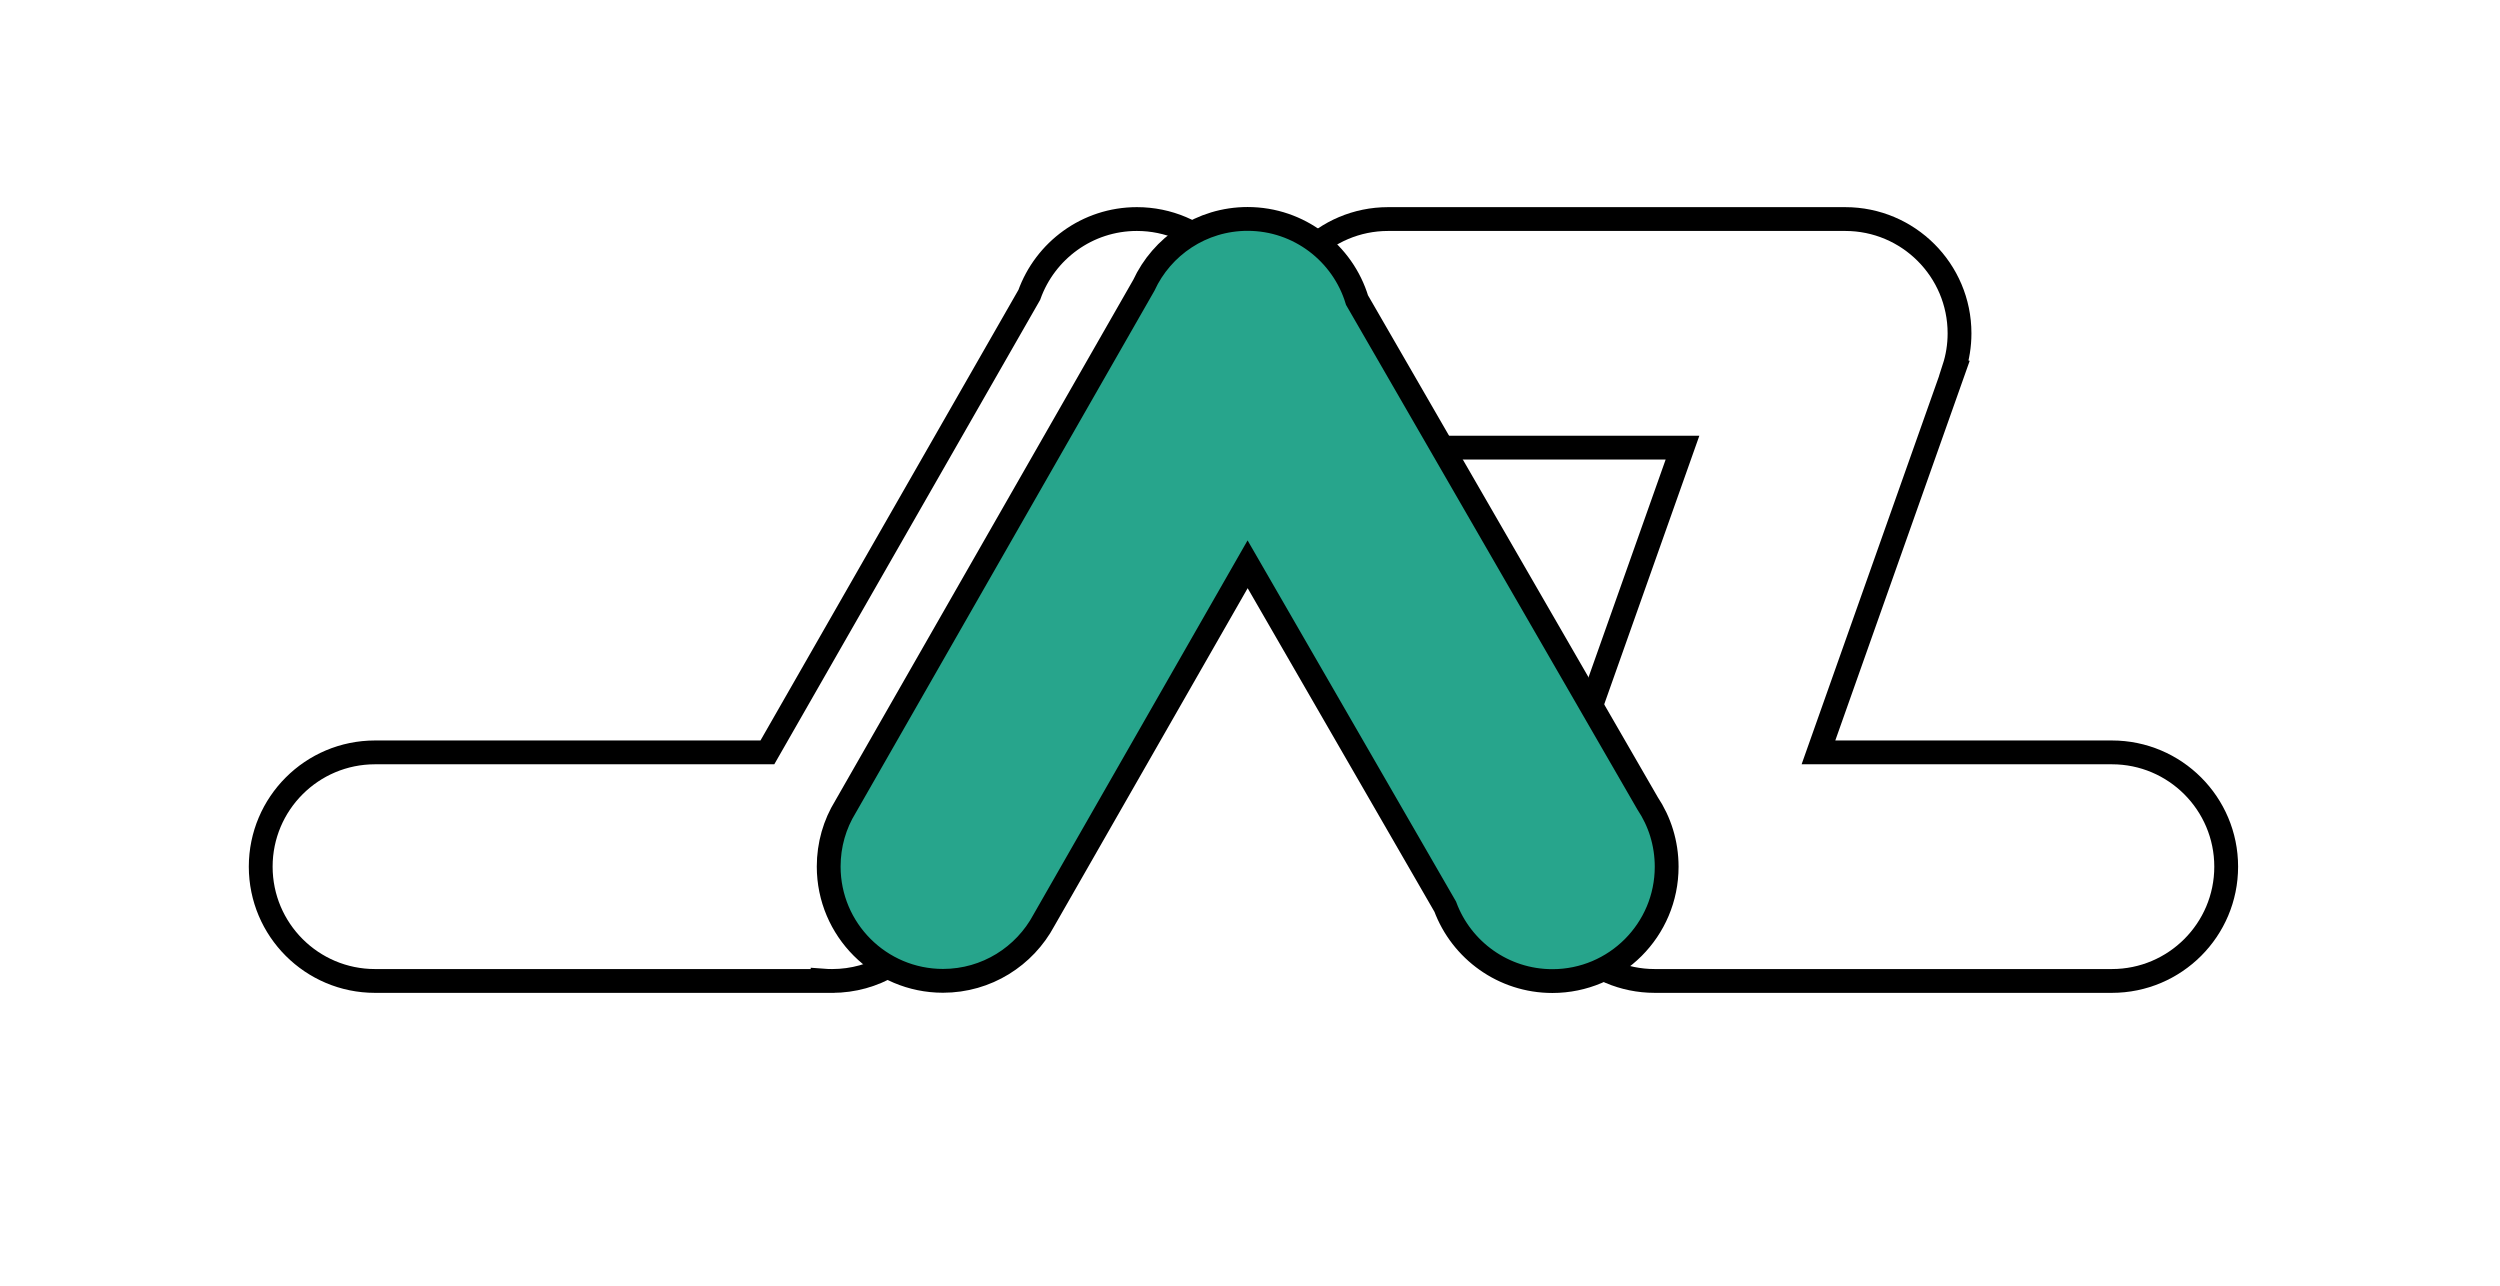 <?xml version="1.0" encoding="utf-8"?>
<!-- Generator: Adobe Illustrator 27.7.0, SVG Export Plug-In . SVG Version: 6.00 Build 0)  -->
<svg version="1.1" id="Layer_1" xmlns="http://www.w3.org/2000/svg" xmlns:xlink="http://www.w3.org/1999/xlink" x="0px" y="0px"
	 viewBox="0 0 2100 1080" style="enable-background:new 0 0 2100 1080;" xml:space="preserve">
<style type="text/css">
	.st0{fill:none;stroke:#000000;stroke-width:20;stroke-miterlimit:10;}
	.st1{fill:#27A58C;stroke:#000000;stroke-width:20;stroke-miterlimit:10;}
</style>
<path class="st0" d="M1051,280c0-53-43-96-96-96c-41.7,0-77.1,26.6-90.4,63.7L644.6,632H315c-53,0-96,43-96,96s43,96,96,96h376v-0.3
	c2.6,0.2,5.3,0.3,8,0.3c35.6,0,66.7-19.4,83.2-48.1l0.9,0.5l255.9-447l-1.3-0.7C1046.2,314.4,1051,297.8,1051,280z"/>
<path class="st0" d="M1774,632h-246.5l114.2-322.6l-0.3-0.1c3-9.2,4.6-19.1,4.6-29.3c0-53-43-96-96-96h-384c-53,0-96,43-96,96
	s43,96,96,96h247.3L1303,687.4c-5.8,12.3-9,26.1-9,40.6c0,53,43,96,96,96h384c53,0,96-43,96-96S1827,632,1774,632z"/>
<path class="st1" d="M1383.9,674.7l-244-422.6c-11.9-39.4-48.6-68.2-91.9-68.2c-38.7,0-72,22.9-87.2,55.8l-250.6,438
	c-9,14.6-14.1,31.8-14.1,50.2c0,53,43,96,96,96c36.7,0,68.6-20.6,84.8-50.9L1048,474l166,287.6c13.6,36.5,48.8,62.5,90,62.5
	c53,0,96-43,96-96C1400,708.3,1394.1,690,1383.9,674.7z"/>
</svg>
